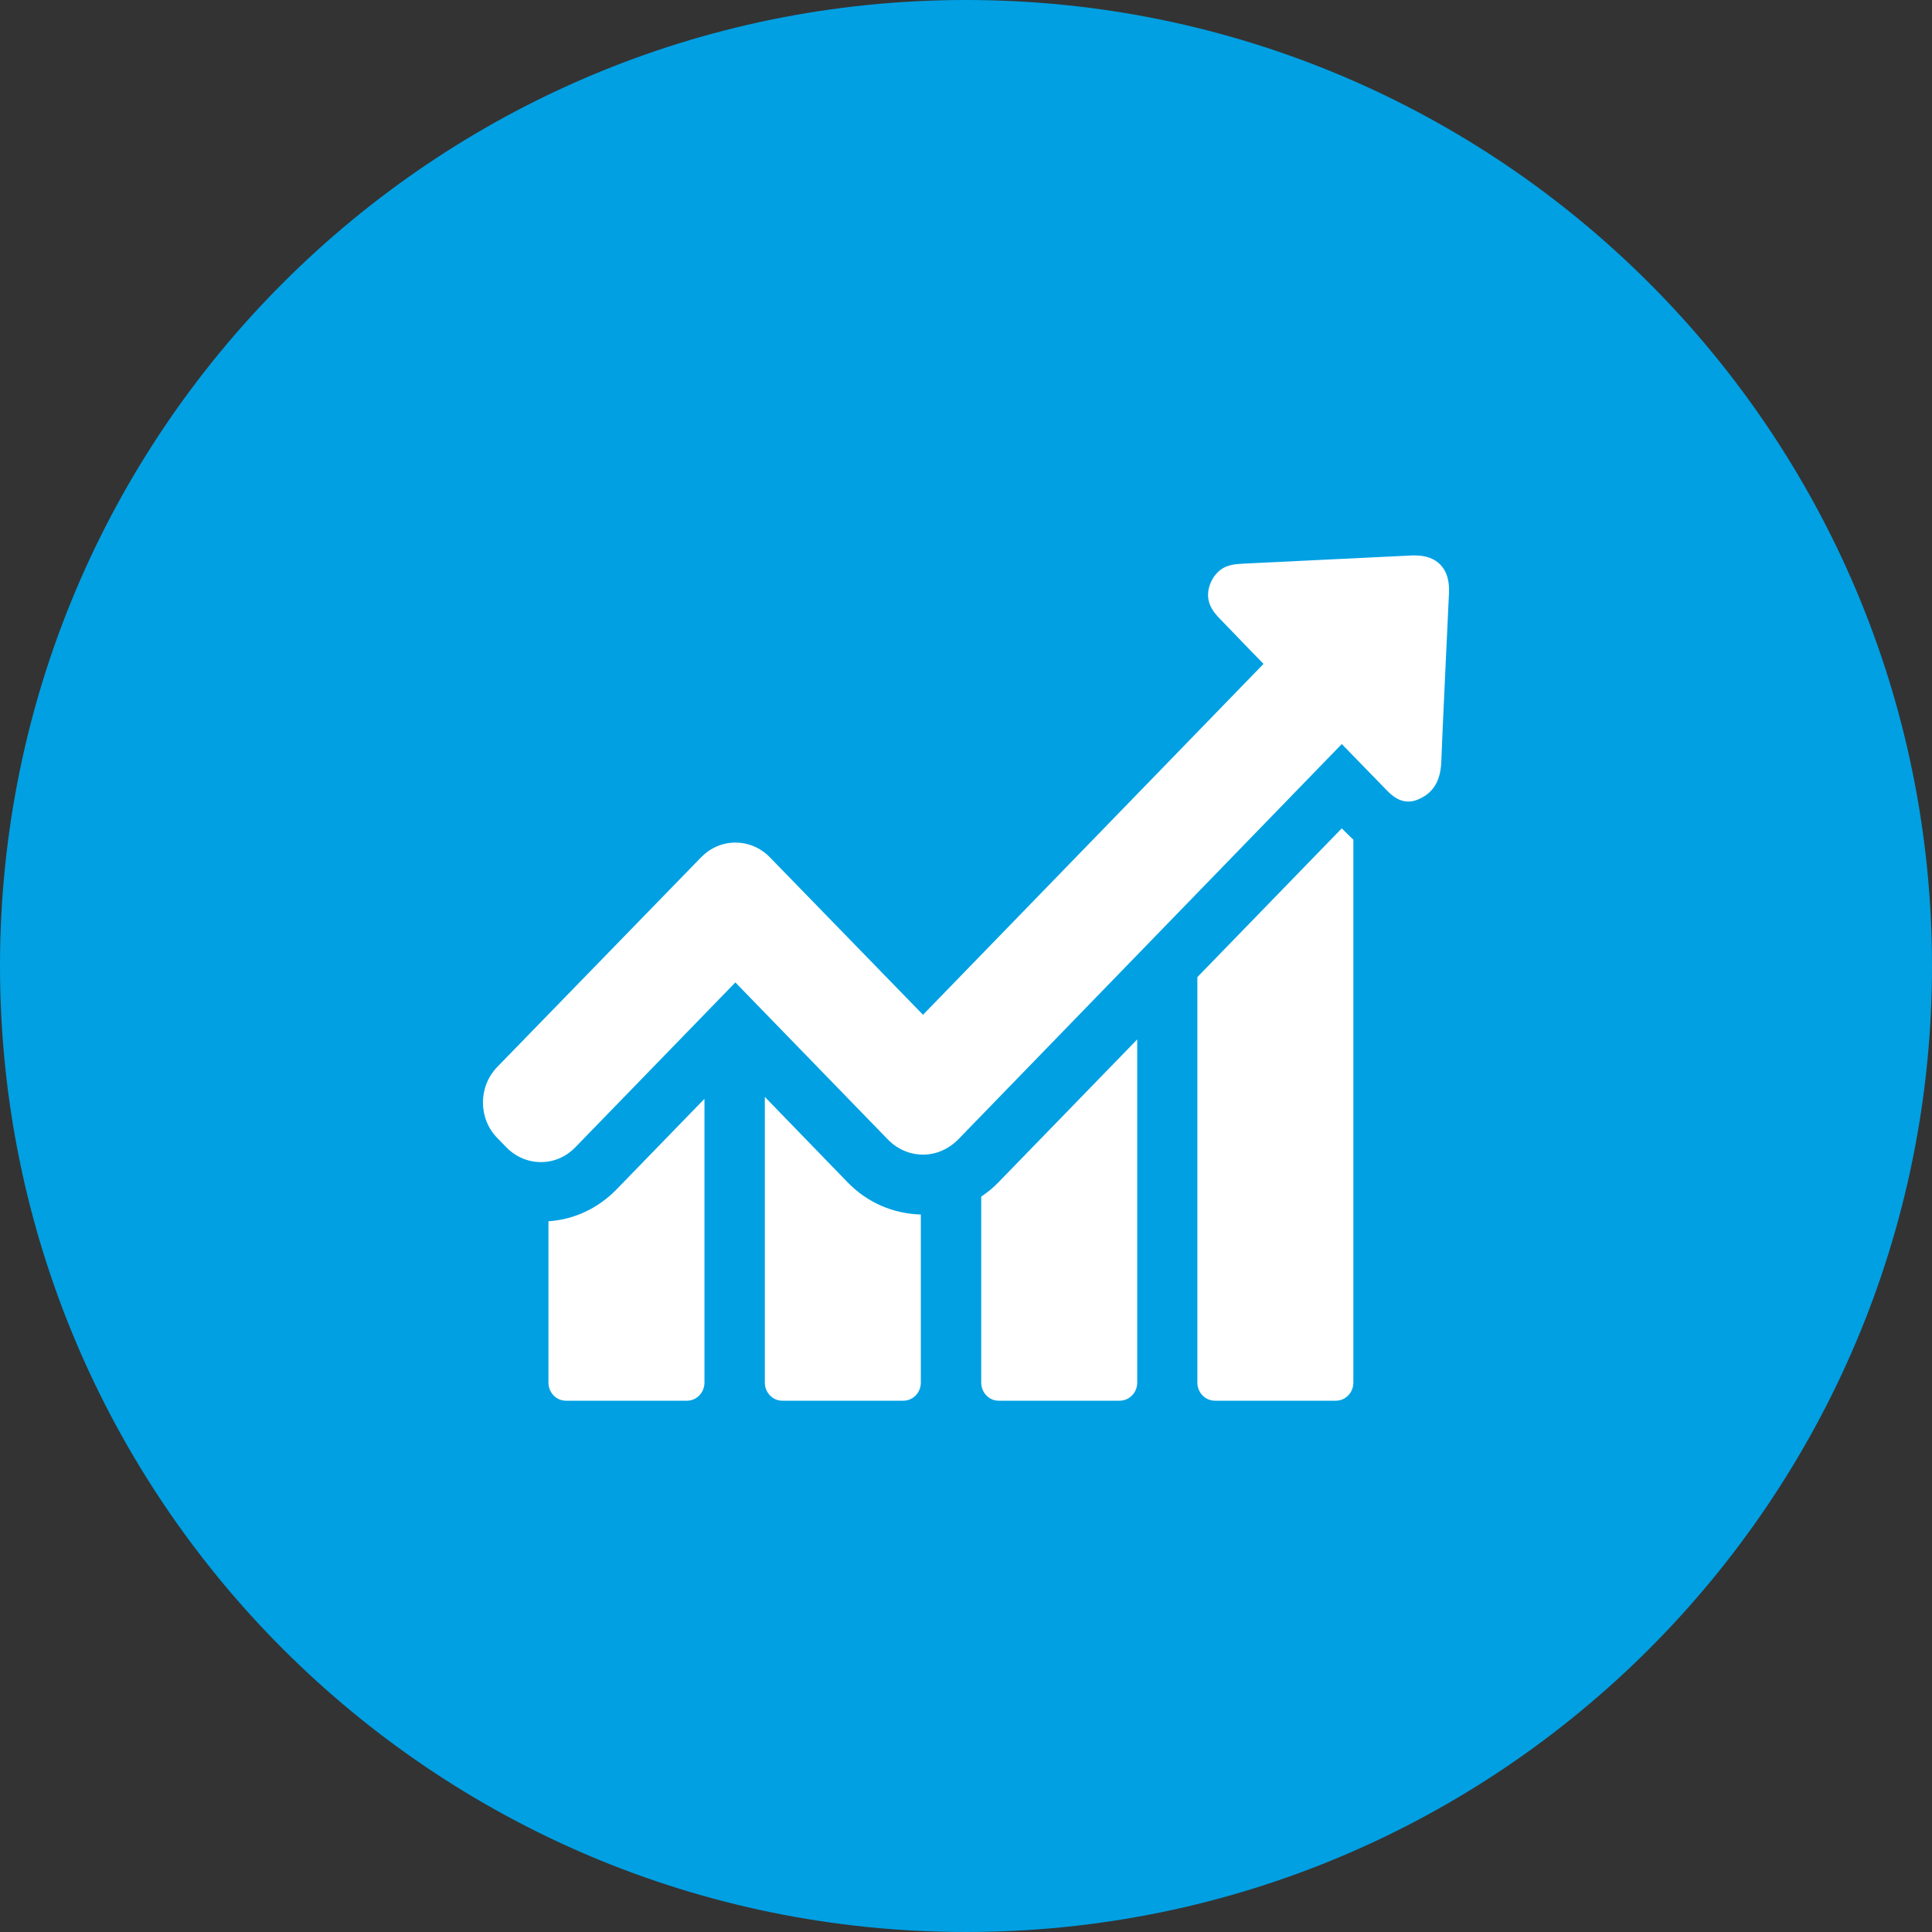 <svg version="1.2" baseProfile="tiny-ps" xmlns="http://www.w3.org/2000/svg" viewBox="0 0 80 80" width="80" height="80">
	<rect x="0" y="0" width="80" height="80" fill="#333333" stroke="none"/>
	<title>Пункты</title>
	<style>
		tspan { white-space:pre }
		.shp0 { fill: #00a0e3 } 
		.shp1 { fill: #ffffff } 
	</style>
	<g id="Пункты">
		<g id="4">
			<path id="Эллипс 3 копия 3" class="shp0" d="M40 0C62.09 0 80 17.91 80 40C80 62.09 62.09 80 40 80C17.91 80 0 62.09 0 40C0 17.91 17.91 0 40 0Z" />
			<path id="Фигура 43" class="shp1" d="M22.71 50.57L22.71 57.25C22.71 57.66 23.03 58 23.43 58L28.45 58C28.84 58 29.17 57.67 29.17 57.25L29.17 45.5L25.53 49.25C24.76 50.04 23.77 50.5 22.71 50.57ZM31.67 45.42L31.67 57.25C31.67 57.66 31.99 58 32.39 58L37.41 58C37.8 58 38.13 57.67 38.13 57.25L38.13 50.29C36.99 50.26 35.92 49.8 35.11 48.97L31.67 45.42ZM40.63 49.55L40.63 57.25C40.63 57.66 40.95 58 41.35 58L46.36 58C46.76 58 47.09 57.67 47.09 57.25L47.09 43.04L41.34 48.96C41.12 49.19 40.88 49.38 40.63 49.55ZM55.56 34.3L49.58 40.46L49.58 57.25C49.58 57.66 49.9 58 50.31 58L55.32 58C55.71 58 56.04 57.67 56.04 57.25L56.04 34.77C55.88 34.62 55.76 34.5 55.67 34.41L55.56 34.3ZM59.66 23.4C59.42 23.14 59.06 23 58.6 23C58.56 23 58.51 23 58.47 23C56.13 23.11 53.81 23.23 51.47 23.34C51.16 23.36 50.73 23.37 50.4 23.72C50.29 23.83 50.21 23.96 50.14 24.11C49.8 24.88 50.28 25.38 50.51 25.62L51.1 26.23C51.5 26.65 51.91 27.07 52.32 27.49L38.22 42.02L31.88 35.5C31.5 35.11 31 34.89 30.45 34.89C29.91 34.89 29.41 35.11 29.03 35.5L20.59 44.18C19.8 45 19.8 46.31 20.59 47.12L20.97 47.51C21.35 47.9 21.86 48.12 22.4 48.12C22.94 48.12 23.44 47.9 23.82 47.51L30.45 40.68L36.79 47.21C37.17 47.59 37.68 47.81 38.22 47.81C38.76 47.81 39.26 47.59 39.65 47.21L55.56 30.81L57.36 32.66C57.57 32.88 57.87 33.19 58.32 33.19C58.51 33.19 58.7 33.13 58.89 33.02C59.03 32.95 59.14 32.86 59.24 32.76C59.59 32.4 59.66 31.93 59.68 31.57C59.74 30.01 59.82 28.45 59.89 26.89L60 24.54C60.02 24.05 59.91 23.67 59.66 23.4Z" />
		</g>
	</g>
</svg>